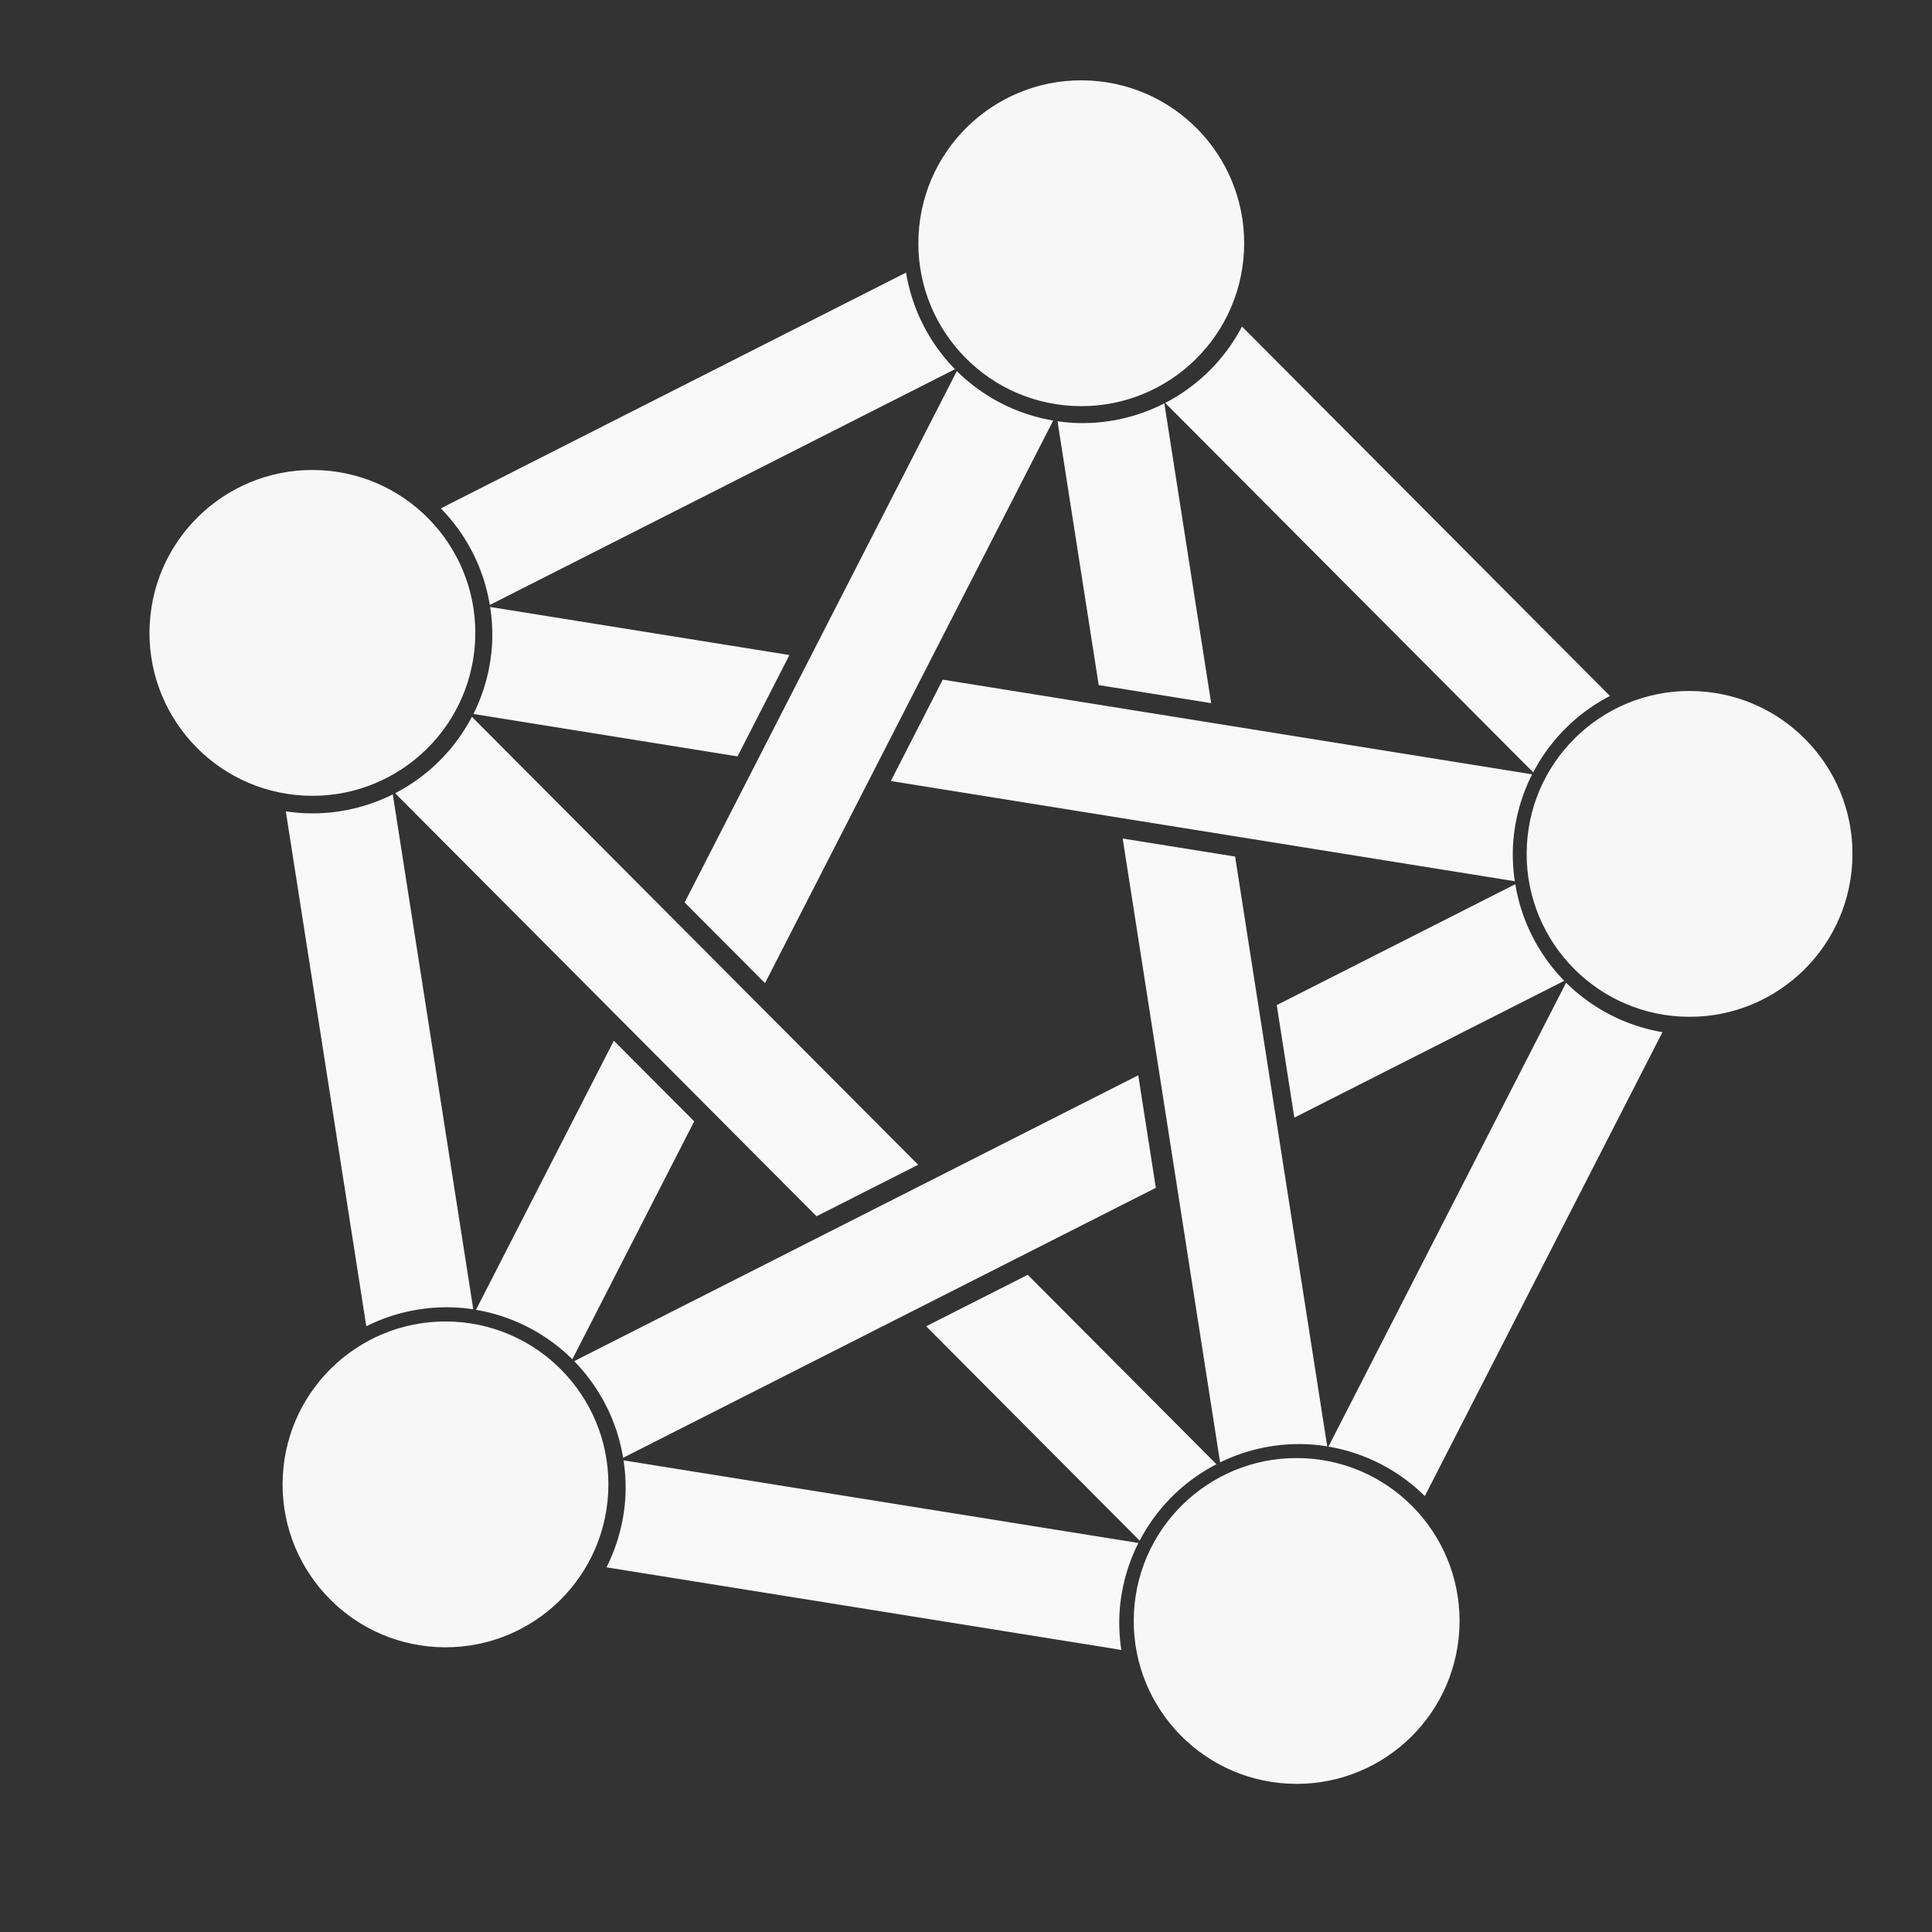 <svg xmlns="http://www.w3.org/2000/svg" width="742.753" height="742.753" viewBox="0 0 196.52 196.52">
	<rect x="0" y="0" width="196.52" height="196.52" fill="#333333" stroke="none"/>
	<g style="display:inline">
		<path d="M181.13 275.137a68.892 68.892 0 0 1-29.464 29.328l161.758 162.389 38.998-19.764L181.13 275.137zm213.364 214.187-38.998 19.764 81.963 82.283a68.892 68.892 0 0 1 29.47-29.332l-72.435-72.715zM581.646 339.39 490.07 385.8l6.752 43.19 103.615-52.513a68.892 68.892 0 0 1-18.79-37.086zm-144.738 73.352L220.383 522.477a68.892 68.892 0 0 1 18.795 37.09L443.66 455.933l-6.752-43.192zM367.275 142.438l-104.48 203.97 30.848 30.967 110.623-215.957a68.892 68.892 0 0 1-36.99-18.98zM235.621 399.459 182.7 502.773a68.892 68.892 0 0 1 36.987 18.979l46.78-91.328-30.845-30.965zM150.768 304.918a68.892 68.892 0 0 1-34.416 7.195 68.892 68.892 0 0 1-6.65-.695l30.902 197.662a68.892 68.892 0 0 1 34.416-7.195 68.892 68.892 0 0 1 6.646.695l-30.898-197.662zM239.342 560.545a68.892 68.892 0 0 1 .72 13.877 68.892 68.892 0 0 1-7.267 27.18l197.629 31.712a68.892 68.892 0 0 1-.723-13.878 68.892 68.892 0 0 1 7.27-27.178l-197.63-31.713zM601.133 377.2 509.914 555.28a68.892 68.892 0 0 1 36.994 18.983l91.217-178.08a68.892 68.892 0 0 1-36.992-18.985zM476.723 125.33a68.892 68.892 0 0 1-29.471 29.332l141.266 141.81a68.892 68.892 0 0 1 29.468-29.331L476.723 125.33zM347.787 104.63 169.211 195.13a68.892 68.892 0 0 1 18.793 37.086l178.574-90.502a68.892 68.892 0 0 1-18.79-37.082zM446.926 154.826a68.892 68.892 0 0 1-34.983 7.483 68.892 68.892 0 0 1-6.029-.633l15.818 101.29 43.163 6.927-17.97-115.067zm-16 167.028 37.4 239.482a68.892 68.892 0 0 1 33.914-6.943 68.892 68.892 0 0 1 7.207.79L474.09 328.778l-43.164-6.923zM188.13 232.975a68.892 68.892 0 0 1 .759 14.095 68.892 68.892 0 0 1-7.16 26.983l101.369 16.281 19.923-38.908-114.89-18.451zm173.737 27.9-19.926 38.912 239.514 38.467a68.892 68.892 0 0 1-.695-13.719 68.892 68.892 0 0 1 7.35-27.324l-226.243-36.336z" style="color:#f8f8f8;font-style:normal;font-variant:normal;font-weight:400;font-stretch:normal;font-size:medium;line-height:normal;font-family:sans-serif;font-variant-ligatures:normal;font-variant-position:normal;font-variant-caps:normal;font-variant-numeric:normal;font-variant-alternates:normal;font-feature-settings:normal;text-indent:0;text-align:start;text-decoration:none;text-decoration-line:none;text-decoration-style:solid;text-decoration-color:#f8f8f8;letter-spacing:normal;word-spacing:normal;text-transform:none;writing-mode:lr-tb;direction:ltr;text-orientation:mixed;dominant-baseline:auto;baseline-shift:baseline;text-anchor:start;white-space:normal;shape-padding:0;clip-rule:nonzero;display:inline;overflow:visible;visibility:visible;opacity:1;isolation:auto;mix-blend-mode:normal;color-interpolation:sRGB;color-interpolation-filters:linearRGB;solid-color:#f8f8f8;solid-opacity:1;vector-effect:none;fill:#f8f8f8;fill-opacity:1;fill-rule:nonzero;stroke:none;stroke-width:41.575;stroke-linecap:butt;stroke-linejoin:miter;stroke-miterlimit:4;stroke-dasharray:none;stroke-dashoffset:0;stroke-opacity:1;color-rendering:auto;image-rendering:auto;shape-rendering:auto;text-rendering:auto;enable-background:accumulate" transform="scale(.265)"/>
	</g>
	<g style="display:inline;opacity:1" transform="rotate(3.118 600.365 106.46)">
		<circle cx="106.266" cy="51.536" r="16.571" style="fill:#f8f8f8;fill-opacity:.996;stroke:none;stroke-width:.265;stroke-opacity:.961"/>
		<circle cx="171.428" cy="110.193" r="16.571" style="fill:#f8f8f8;fill-opacity:.996;stroke:none;stroke-width:.265;stroke-opacity:.961"/>
		<circle cx="135.764" cy="190.277" r="16.571" style="fill:#f8f8f8;fill-opacity:.996;stroke:none;stroke-width:.265;stroke-opacity:.961"/>
		<circle cx="48.559" cy="181.114" r="16.571" style="fill:#f8f8f8;fill-opacity:.996;stroke:none;stroke-width:.265;stroke-opacity:.961"/>
		<circle cx="30.329" cy="95.367" r="16.571" style="fill:#f8f8f8;fill-opacity:.996;stroke:none;stroke-width:.265;stroke-opacity:.961"/>
	</g>
</svg>